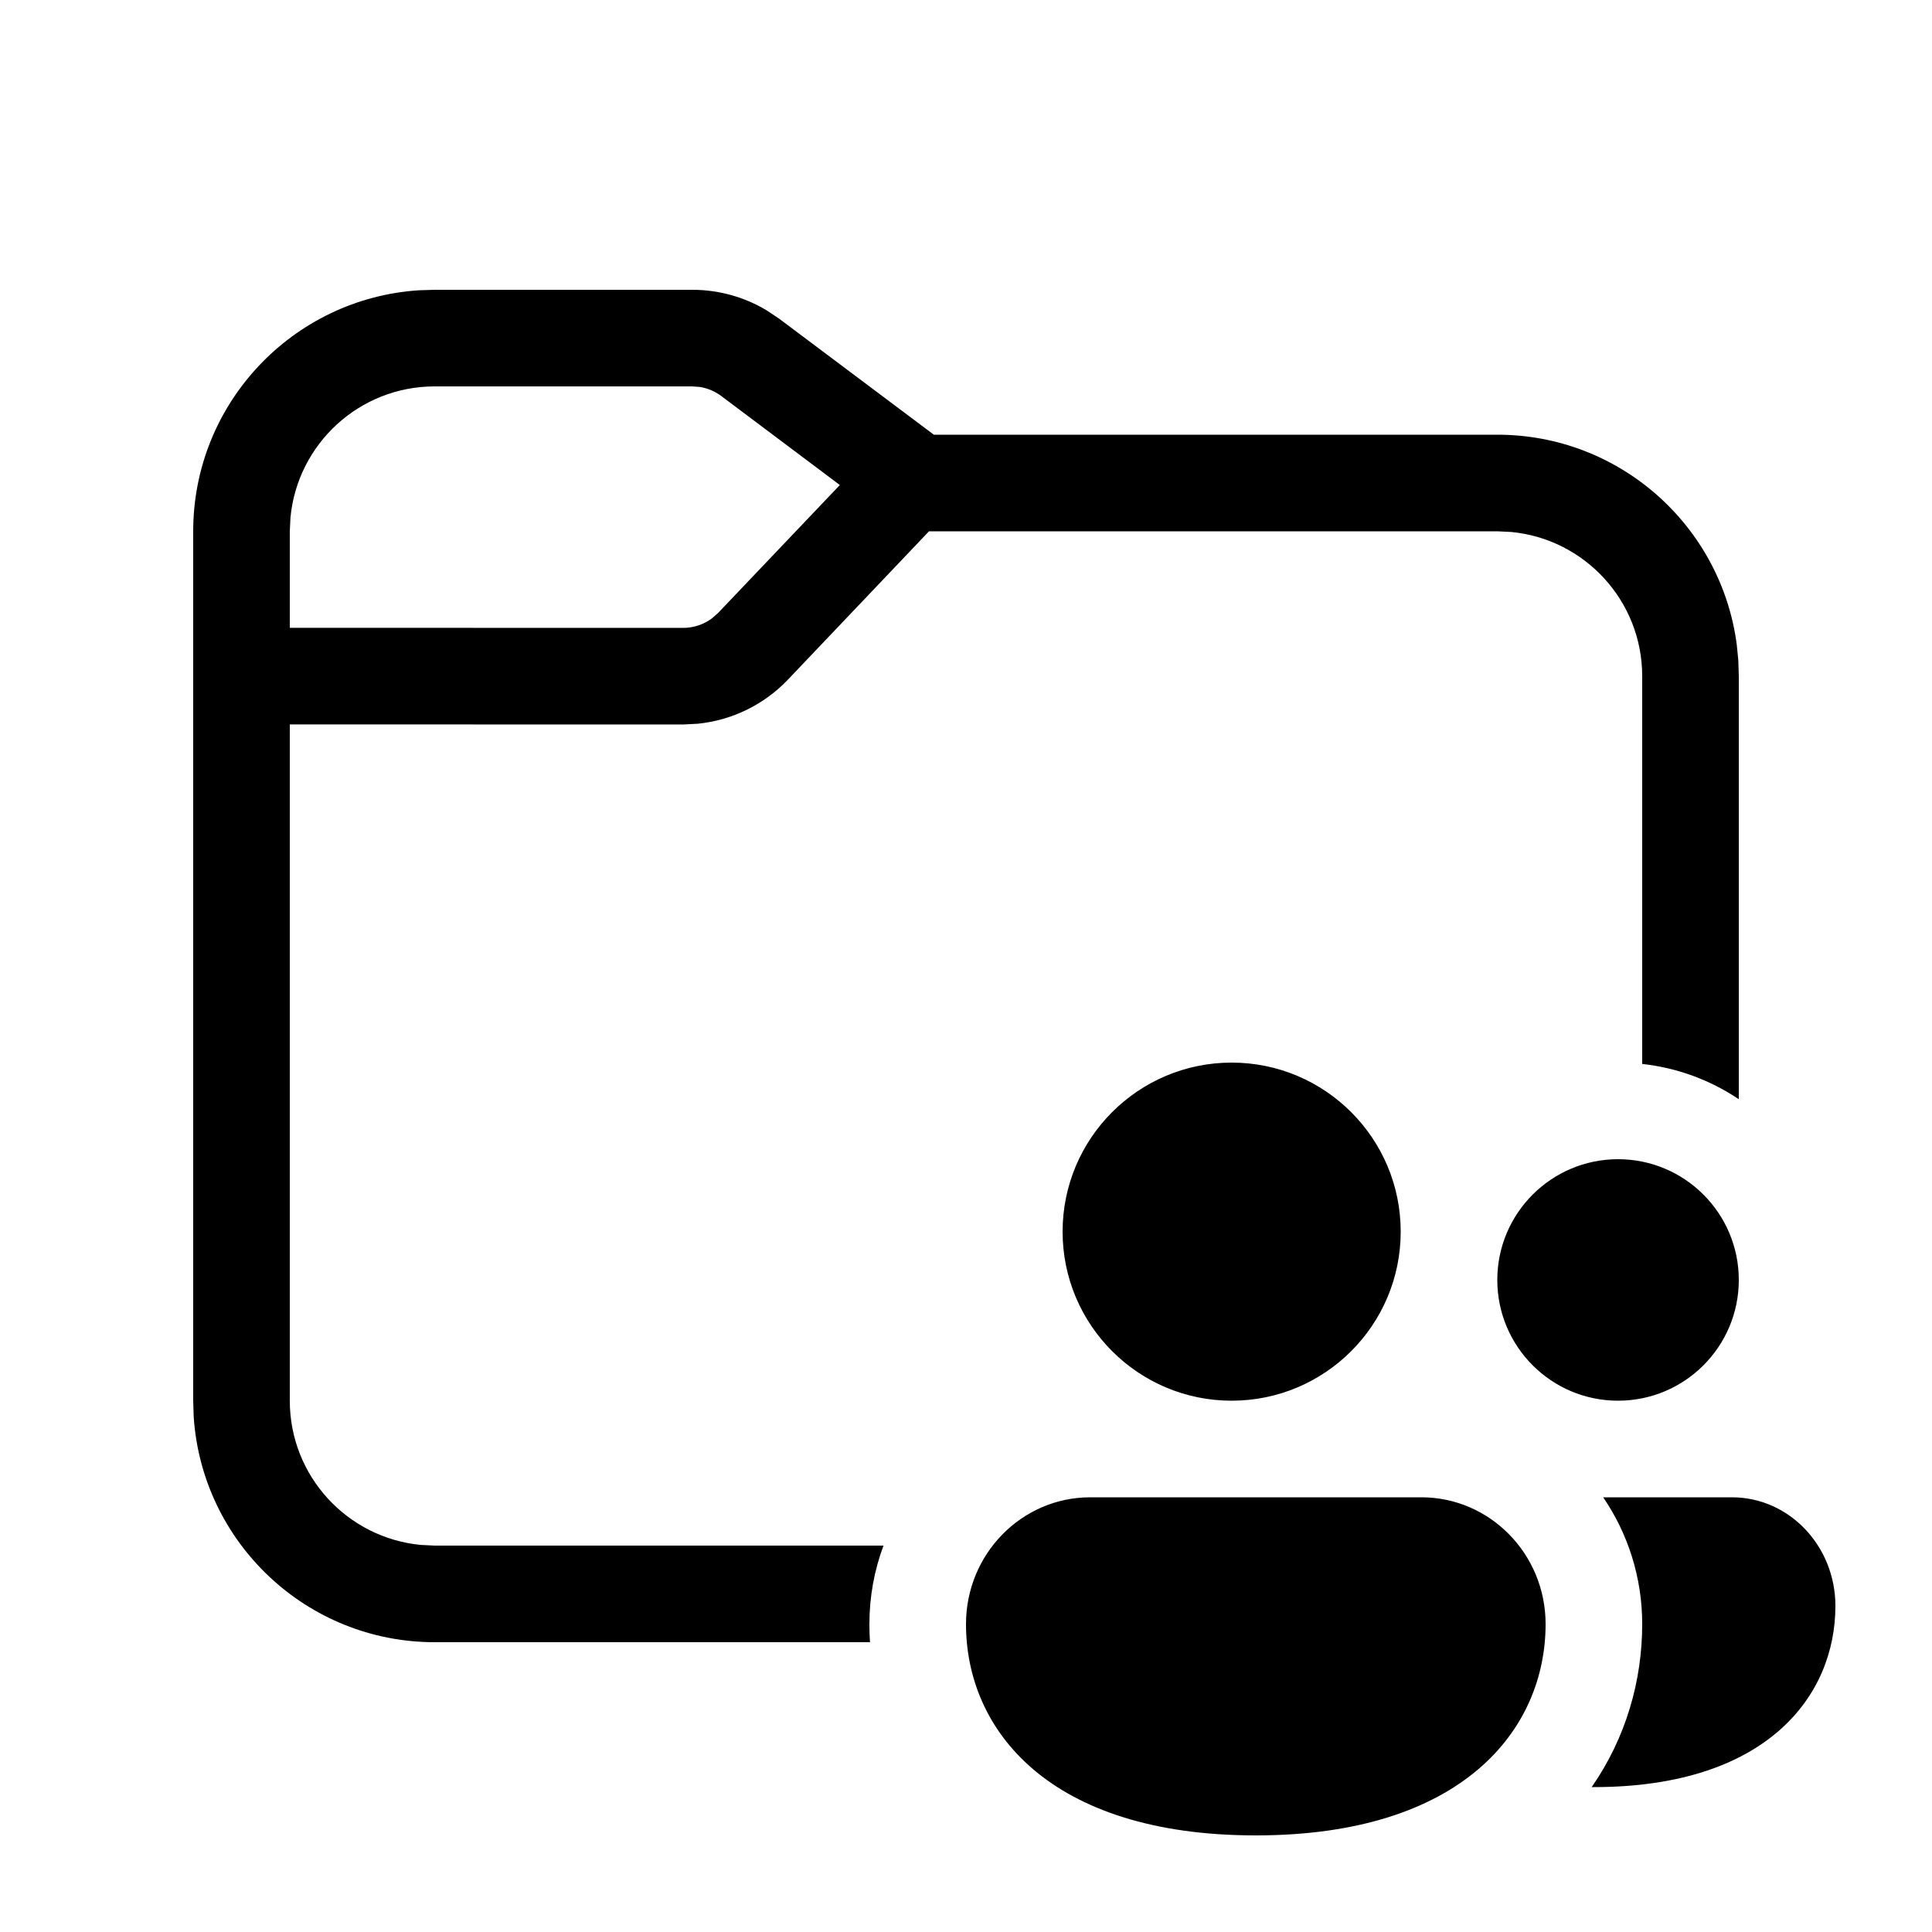 <svg viewBox="0 0 20 20" fill="none" xmlns="http://www.w3.org/2000/svg">
<path d="M7.167 3C7.437 3 7.702 3.073 7.932 3.21L8.067 3.3L9.667 4.5H15.5C16.77 4.5 17.819 5.447 17.979 6.674L17.995 6.836L18 7V11.379C17.708 11.183 17.367 11.054 17 11.014V7C17 6.22 16.405 5.58 15.645 5.507L15.5 5.5H9.617L8.158 7.034C7.91 7.295 7.578 7.456 7.224 7.492L7.071 7.5L3 7.499V14.5C3 15.28 3.595 15.92 4.356 15.993L4.5 16H9.146C9.051 16.254 9 16.528 9 16.812C9 16.875 9.002 16.938 9.006 17H4.5C3.175 17 2.09 15.969 2.005 14.664L2 14.5V5.5C2 4.175 3.032 3.09 4.336 3.005L4.5 3H7.167ZM7.167 4H4.5C3.72 4 3.08 4.595 3.007 5.356L3 5.5V6.499L7.071 6.5C7.181 6.5 7.287 6.464 7.373 6.399L7.434 6.345L8.694 5.021L7.467 4.1C7.402 4.051 7.326 4.019 7.247 4.006L7.167 4ZM12.75 14.5C13.716 14.5 14.5 13.716 14.5 12.75C14.5 11.784 13.716 11 12.75 11C11.784 11 11 11.784 11 12.75C11 13.716 11.784 14.5 12.75 14.5ZM13 19C15.143 19 16 17.902 16 16.812C16 16.088 15.424 15.5 14.714 15.5H11.286C10.576 15.5 10 16.088 10 16.812C10 17.906 10.857 19 13 19ZM16.5 18.5L16.477 18.5C16.834 17.986 17 17.395 17 16.812C17 16.329 16.852 15.875 16.596 15.5H17.929C18.521 15.5 19 16.004 19 16.625C19 17.559 18.286 18.5 16.5 18.5ZM16.75 14.5C17.44 14.5 18 13.94 18 13.25C18 12.56 17.44 12 16.75 12C16.06 12 15.5 12.56 15.5 13.25C15.5 13.94 16.06 14.5 16.75 14.5Z" fill="currentColor"/>
</svg>
